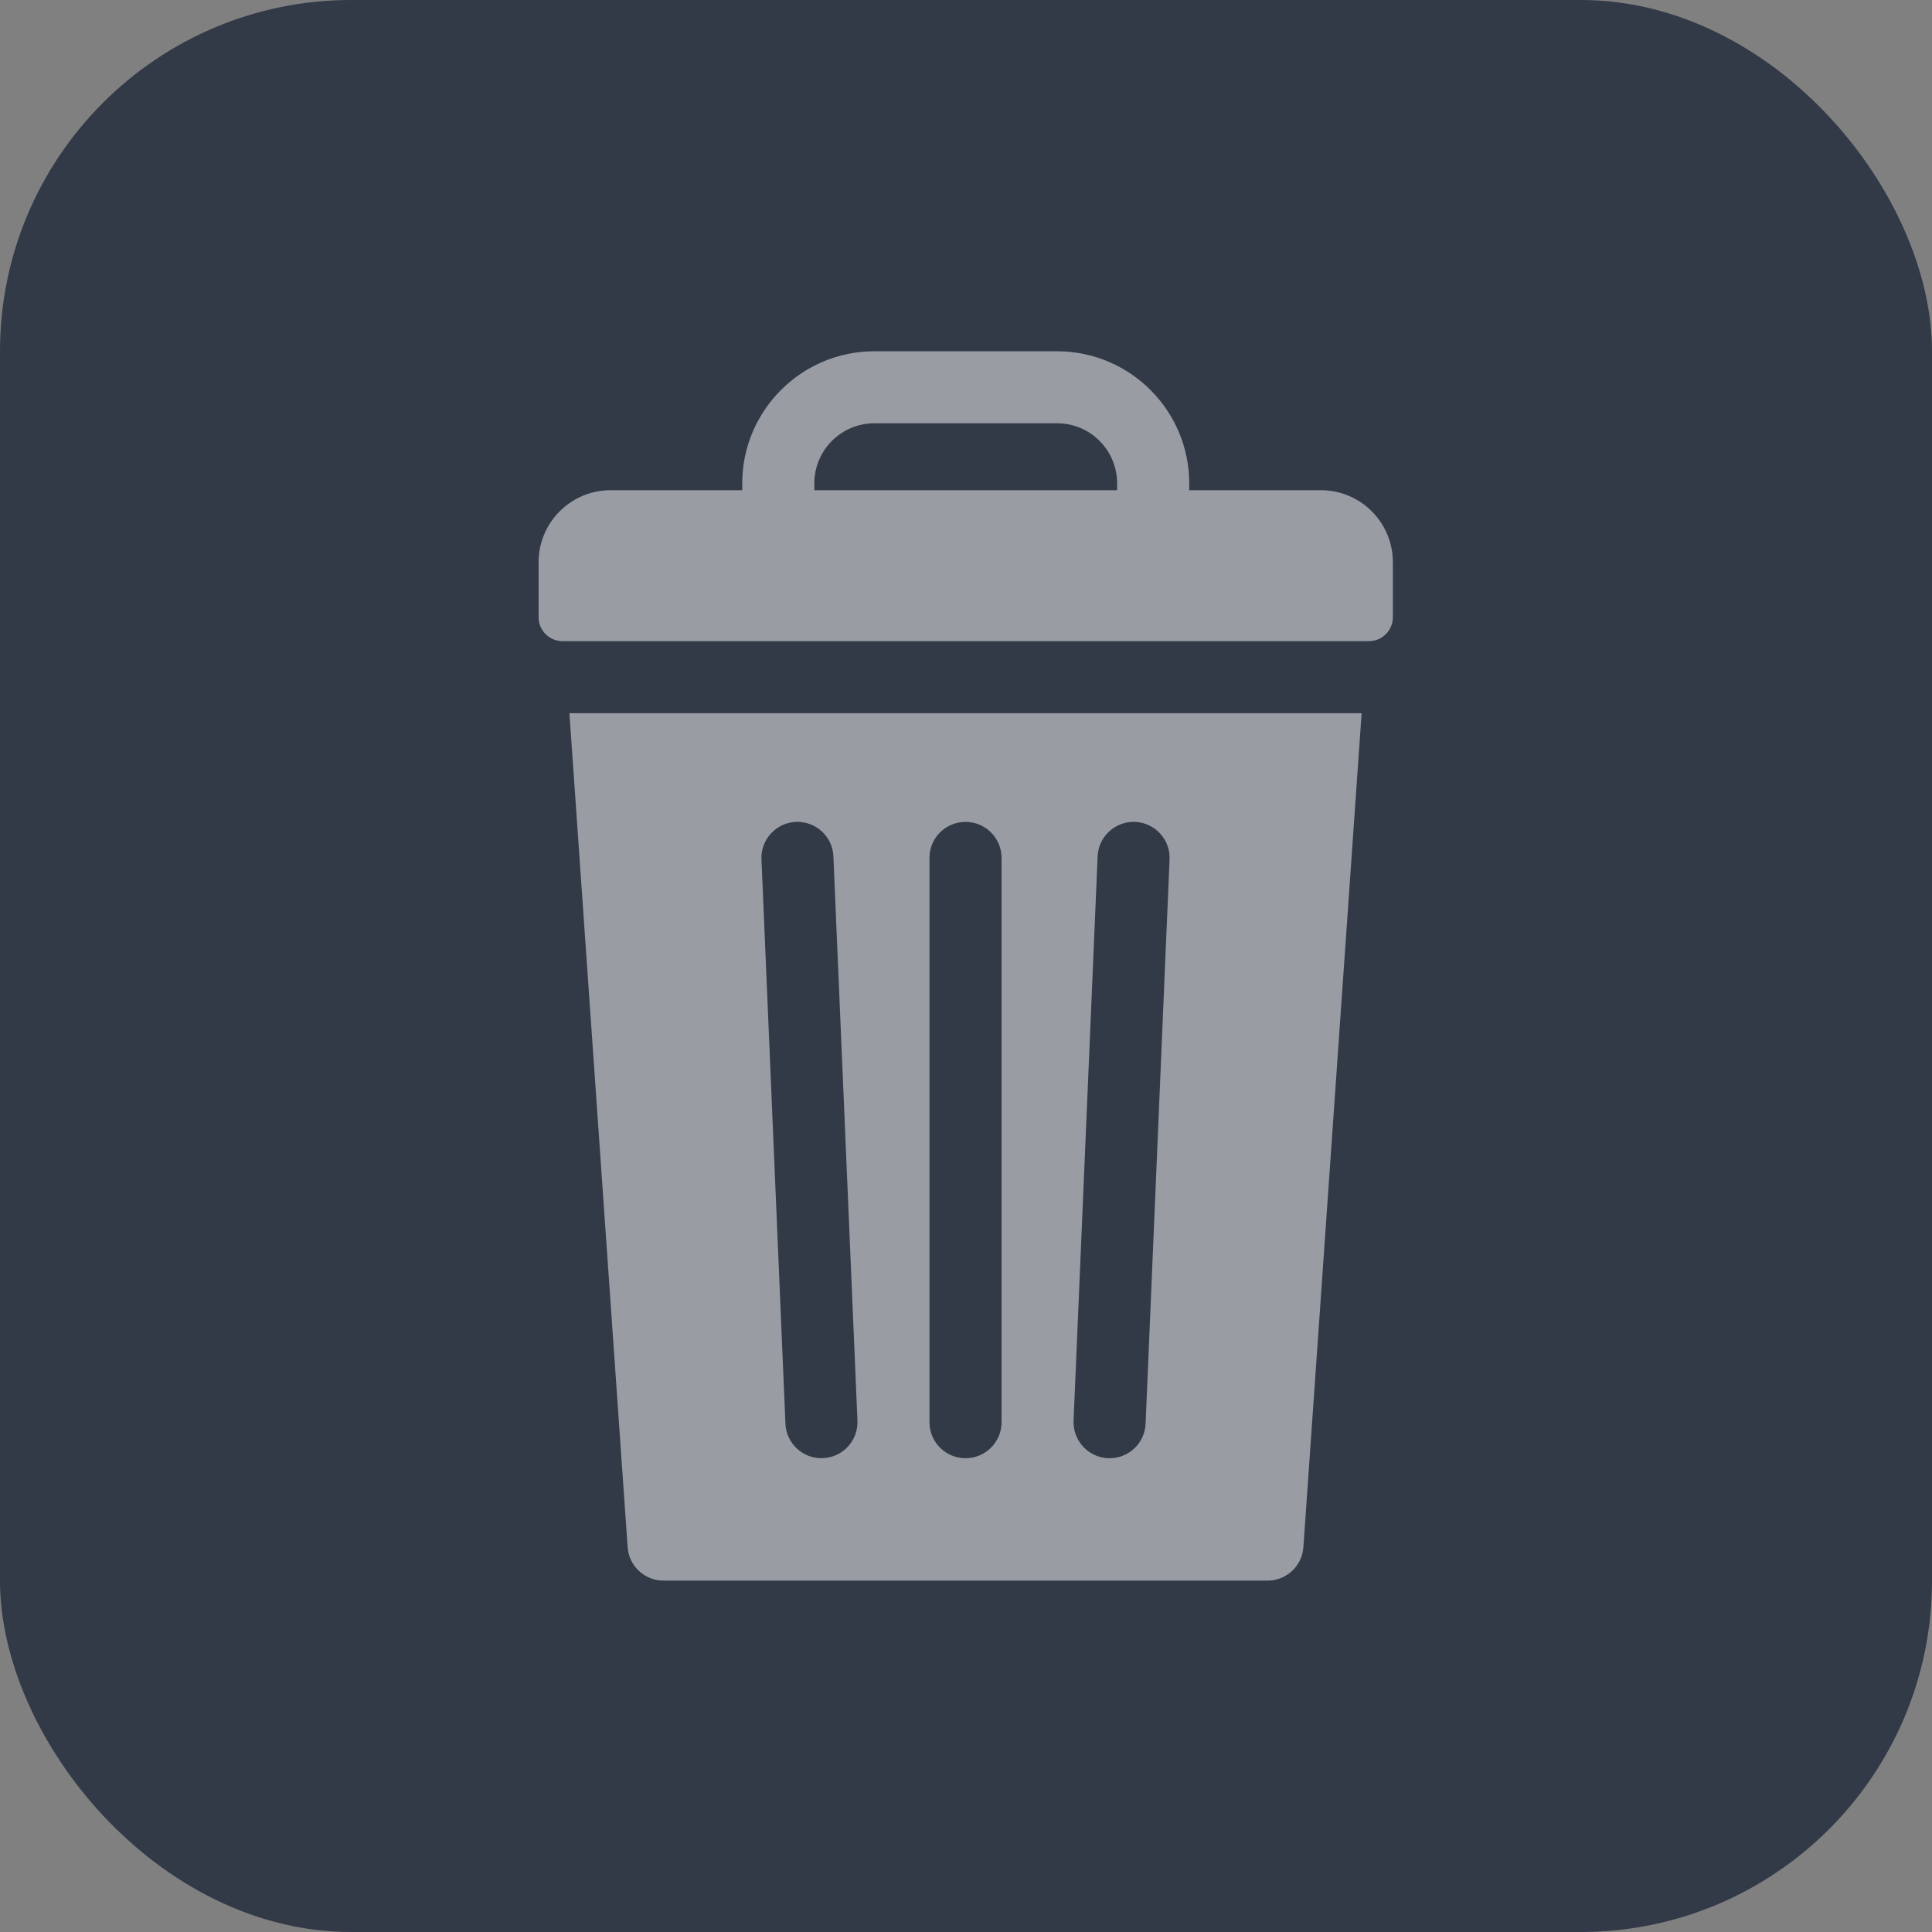 <svg width="22" height="22" viewBox="0 0 22 22" fill="none" xmlns="http://www.w3.org/2000/svg">
<rect x="0" y="0" width="22" height="22" fill="#808080" stroke="none"/>
<rect width="22" height="22" rx="4" fill="#1E2739" fill-opacity="0.8"/>
<path d="M15.041 5.582H13.542V5.504C13.542 4.675 12.867 4 12.038 4H9.956C9.127 4 8.452 4.675 8.452 5.504V5.582H6.953C6.5 5.582 6.133 5.95 6.133 6.403V7.028C6.133 7.179 6.255 7.301 6.406 7.301H15.588C15.739 7.301 15.861 7.179 15.861 7.028V6.403C15.861 5.95 15.494 5.582 15.041 5.582ZM9.273 5.504C9.273 5.127 9.579 4.82 9.956 4.82H12.038C12.415 4.82 12.721 5.127 12.721 5.504V5.582H9.273V5.504Z" fill="white" fill-opacity="0.5"/>
<path d="M6.484 8.121L7.147 17.618C7.162 17.833 7.341 17.999 7.556 17.999H14.433C14.648 17.999 14.827 17.833 14.842 17.618L15.505 8.121H6.484ZM9.371 16.604C9.365 16.605 9.359 16.605 9.354 16.605C9.135 16.605 8.953 16.432 8.944 16.212L8.671 9.786C8.661 9.56 8.837 9.369 9.063 9.359C9.289 9.35 9.481 9.525 9.49 9.751L9.764 16.177C9.773 16.404 9.598 16.595 9.371 16.604ZM11.405 16.195C11.405 16.421 11.221 16.605 10.995 16.605C10.768 16.605 10.584 16.421 10.584 16.195V9.769C10.584 9.542 10.768 9.359 10.995 9.359C11.221 9.359 11.405 9.542 11.405 9.769V16.195ZM13.045 16.212C13.036 16.433 12.854 16.605 12.635 16.605C12.63 16.605 12.624 16.605 12.618 16.605C12.391 16.595 12.216 16.404 12.225 16.177L12.499 9.751C12.508 9.525 12.7 9.35 12.926 9.359C13.152 9.369 13.328 9.56 13.318 9.786L13.045 16.212Z" fill="white" fill-opacity="0.5"/>
</svg>
